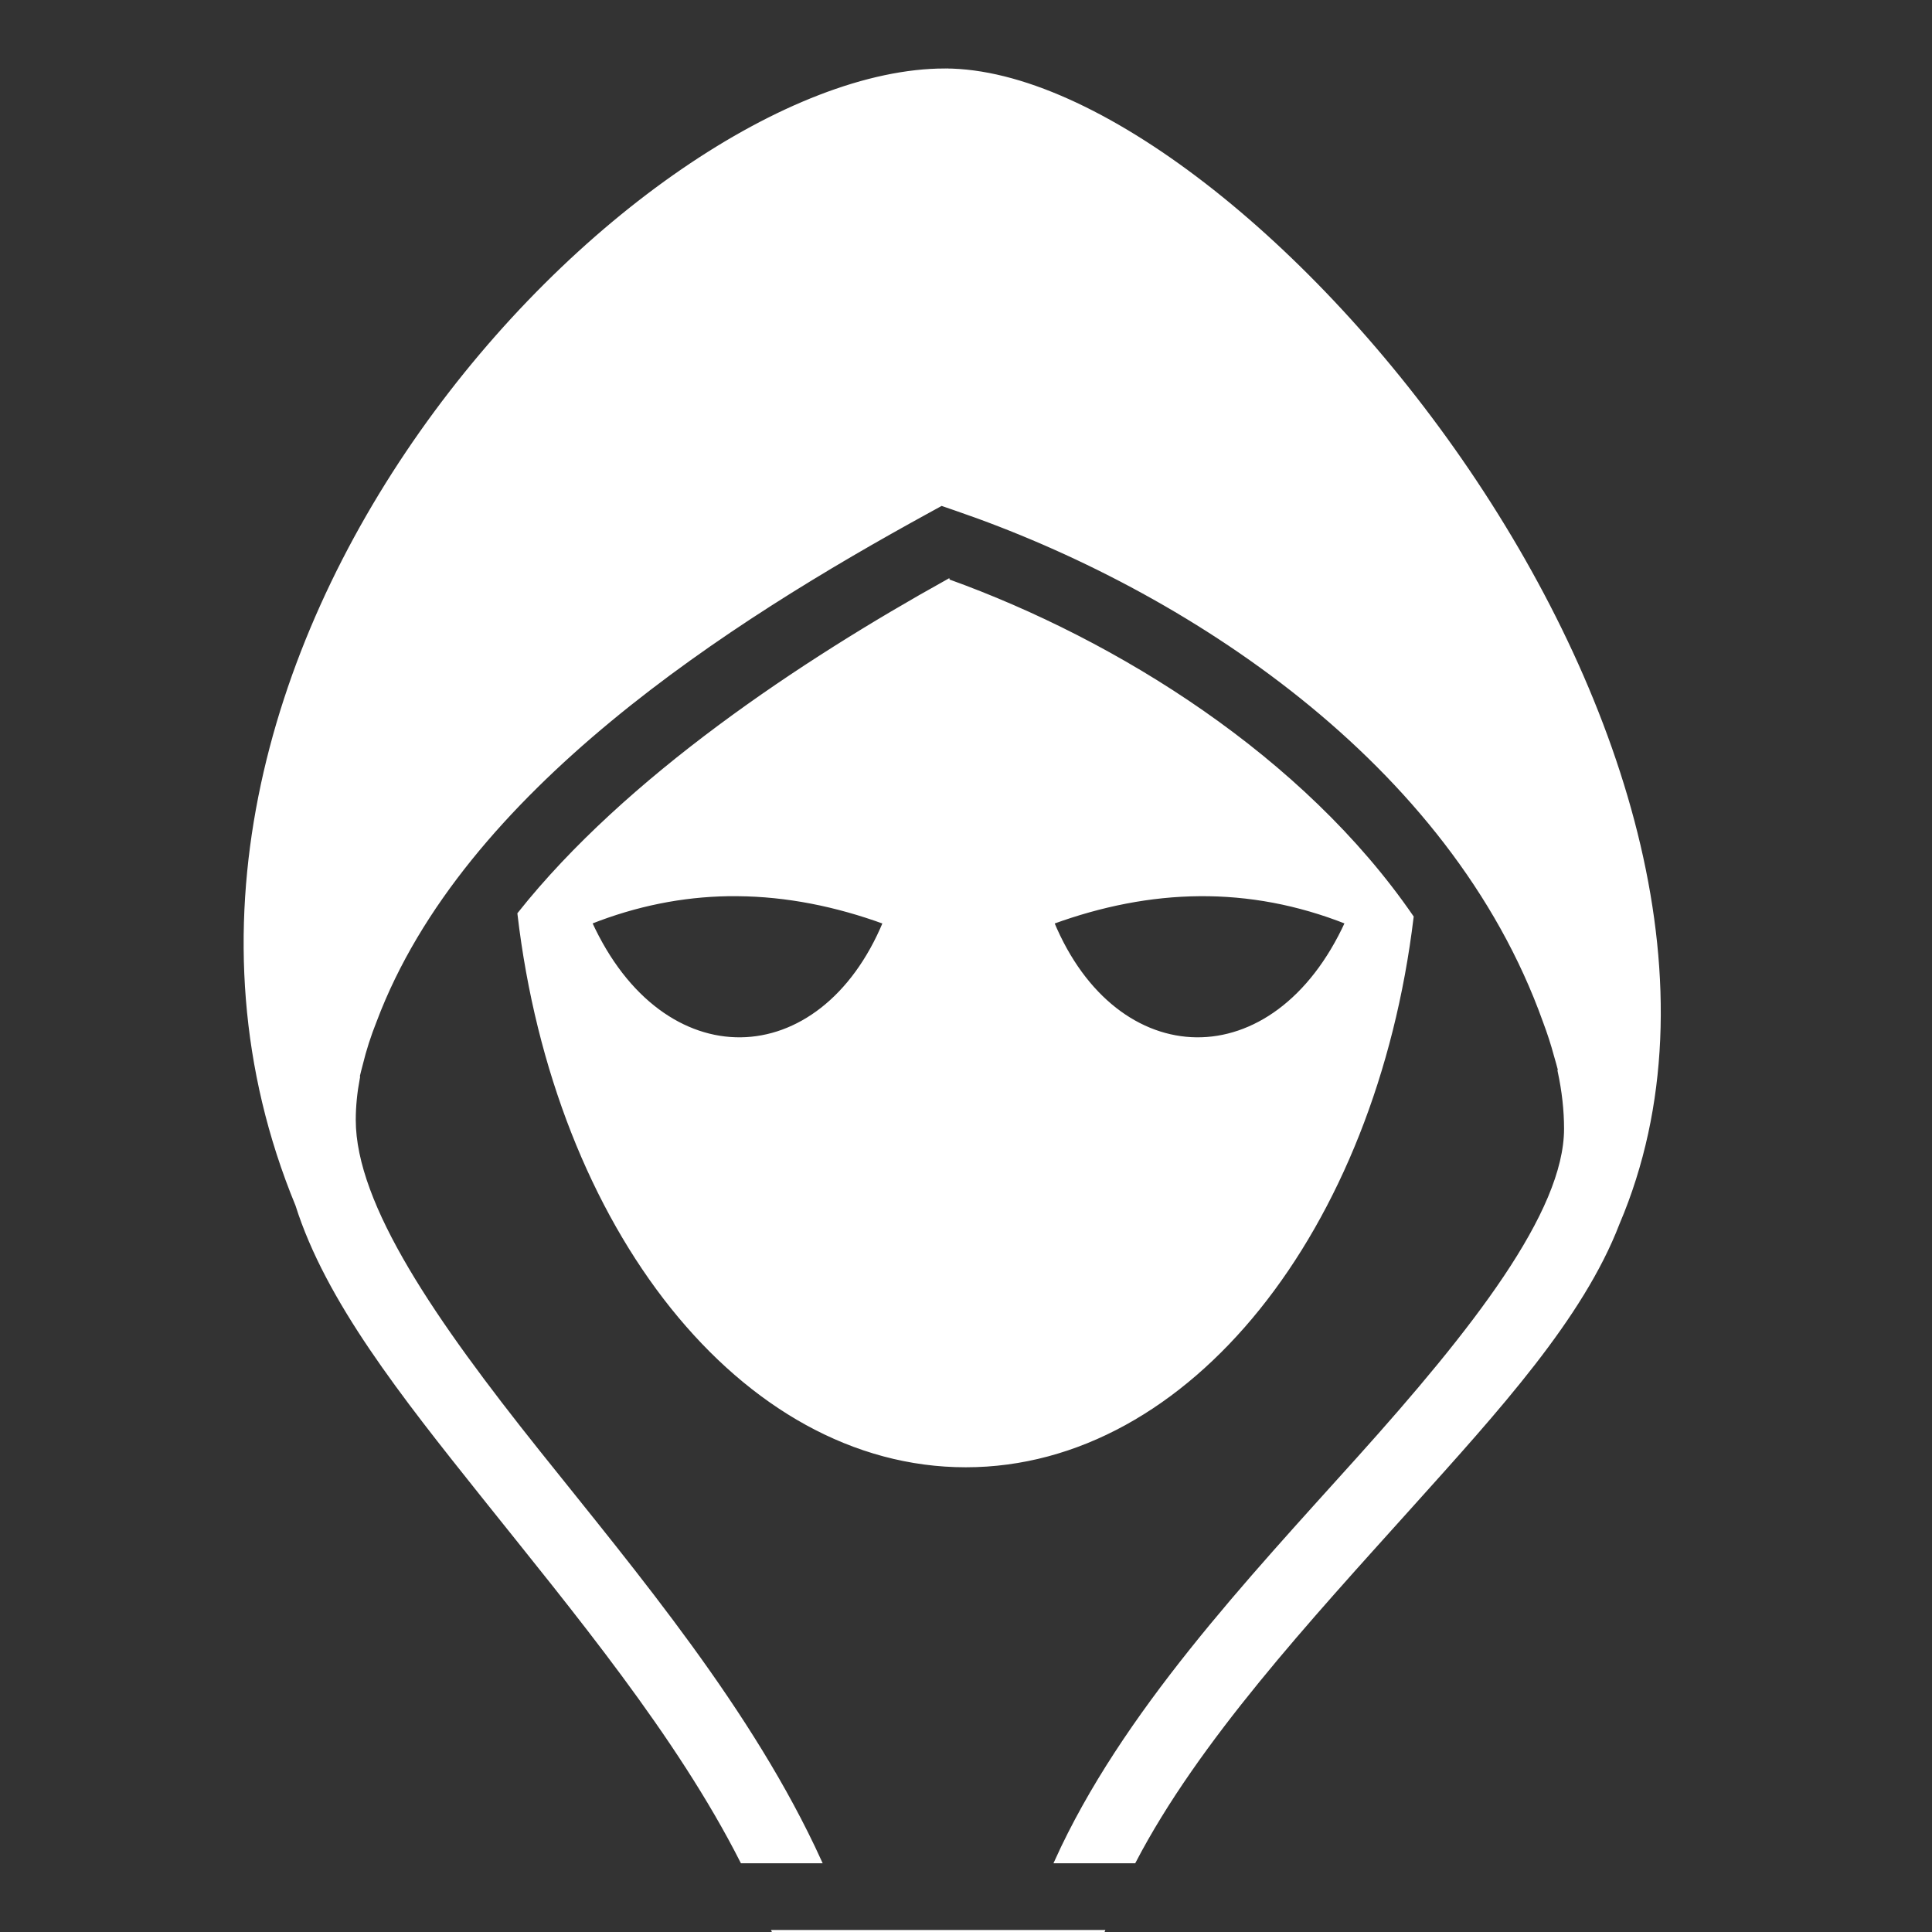 <svg xmlns="http://www.w3.org/2000/svg" viewBox="0 0 512 512" fill="white" stroke="white"><rect x="0" y="0" width="512" height="512" fill="#333333" stroke="none"/><g class="" transform="translate(0,0)"><path d="M250.453 18.648c-81.376 0-231.45 155.81-171.668 300.672 7.978 25.267 27.867 50.345 49.205 77.076 24.453 30.633 51.61 63.238 68.668 96.885h20.584c-18.13-39.8-48.558-75.86-74.646-108.542-27.415-34.343-48.813-65.267-48.815-87.95.002-3.61.377-7.333 1.09-11.136l-.12-.027c.287-1.23.598-2.455.924-3.674.913-3.757 2.14-7.578 3.68-11.436 23.075-61.4 94.16-106.3 146.552-135.014l3.594-1.97 3.906 1.345c60.932 20.9 131.302 66.756 155.967 135.77 1.134 3.01 2.114 6.012 2.914 8.998.41 1.413.81 2.832 1.182 4.263l-.156.04c1.1 5.15 1.68 10.232 1.678 15.177v.002c0 22.304-24.448 53.49-55.04 87.512-29.063 32.318-62.31 67.554-79.997 106.644h20.59c16.756-32.134 46.205-64.013 73.303-94.147 23.14-25.733 45.285-49.998 54.867-74.945 52.844-124.03-99.228-305.54-178.262-305.54zm.797 135.32c-38.68 21.5-85.036 52.22-113.623 88.212 9.72 83.004 58.994 146.164 118.31 146.164 59.117 0 108.24-62.733 118.19-145.323-28.928-42.097-78.05-72.91-122.877-89.05zM193 237c.814-.013 1.624-.006 2.438 0 13.02.102 26.043 2.687 39.062 7.438-16.848 40.6-58.98 41.963-78.125 0 12.206-4.835 24.42-7.24 36.625-7.438zm124.906 0c13.02-.102 26.043 2.28 39.063 7.438-19.148 41.963-61.28 40.6-78.126 0 13.02-4.75 26.043-7.336 39.062-7.438zm-112.82 274.97l.135.32h86.844l.13-.32h-87.108z" fill="#ffffff" fill-opacity="1"/></g></svg>